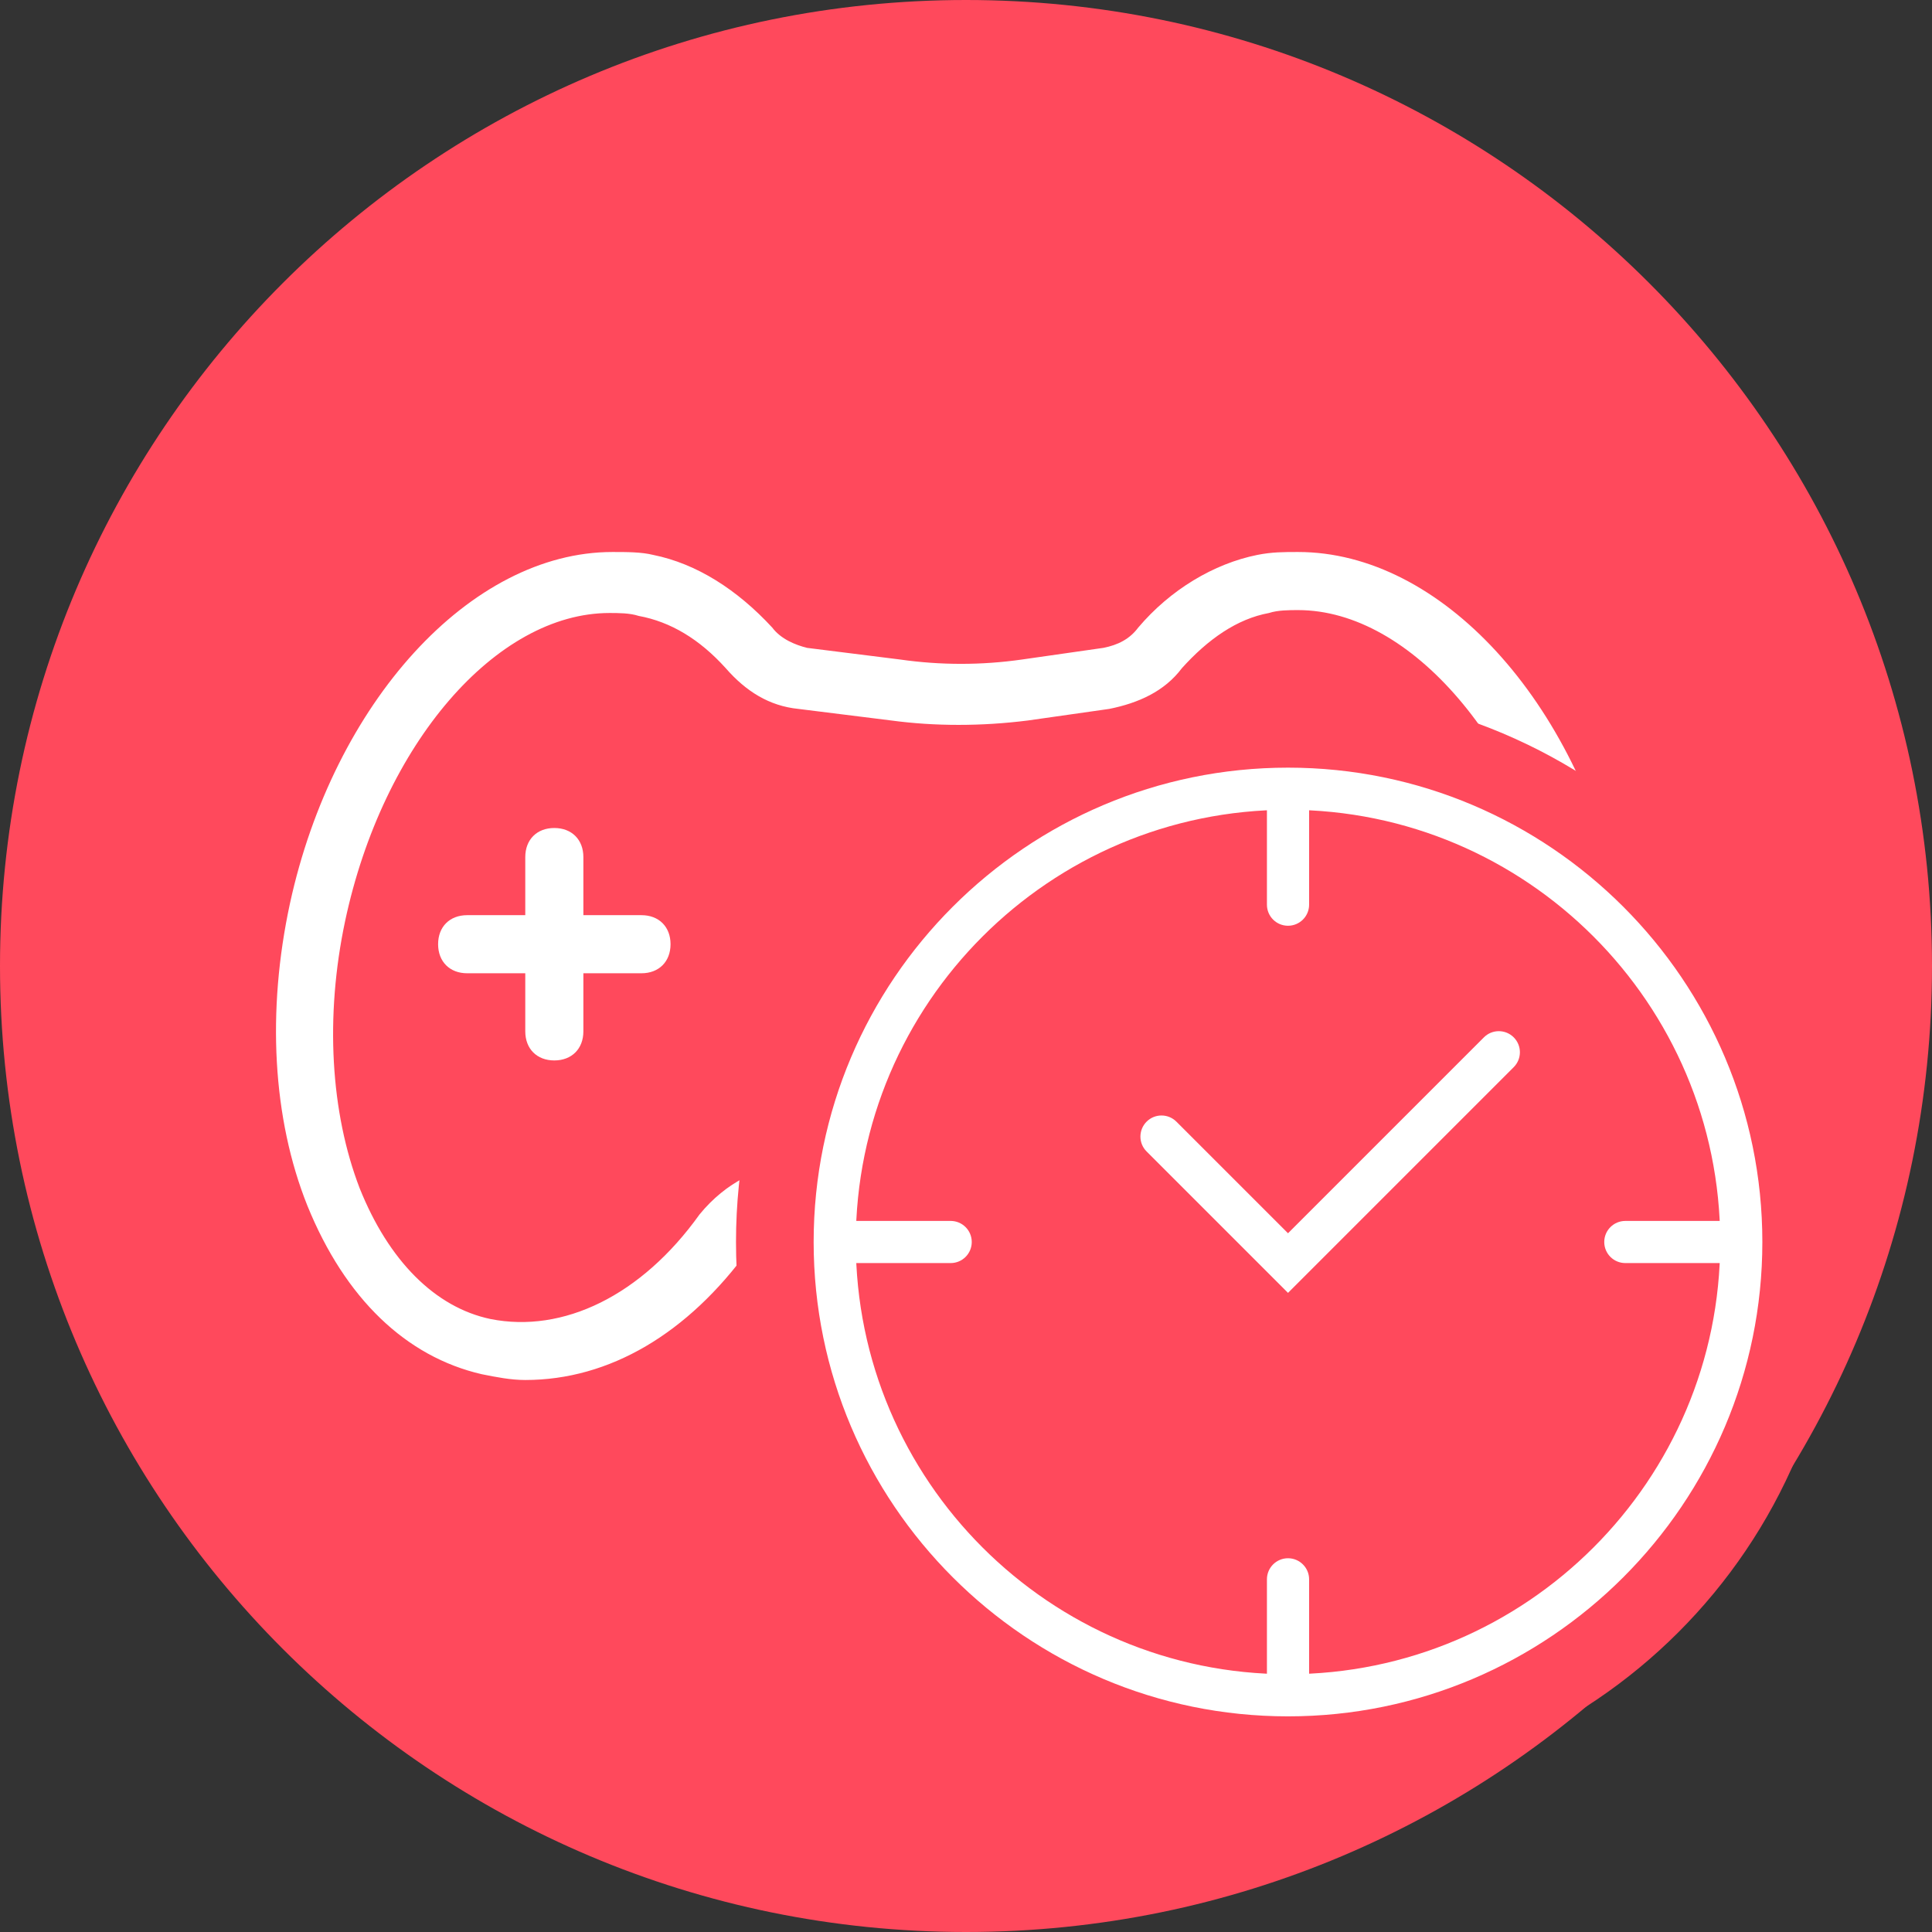 <svg width="42" height="42" viewBox="0 0 42 42" fill="none" xmlns="http://www.w3.org/2000/svg">
<rect x="0" y="0" width="42" height="42" fill="#333333" stroke="none"/>
<path d="M42 21C42 9.402 32.598 0 21 0C9.402 0 0 9.402 0 21C0 32.598 9.402 42 21 42C32.598 42 42 32.598 42 21Z" fill="#FF495C"/>
<path d="M30.114 30C28.282 30 26.577 28.989 25.25 27.158C24.998 26.842 24.619 26.653 24.24 26.653H17.293C16.914 26.653 16.535 26.842 16.282 27.158C14.956 28.989 13.251 30 11.419 30C11.103 30 10.787 29.937 10.472 29.874C8.829 29.495 7.503 28.232 6.682 26.21C5.924 24.316 5.798 21.979 6.303 19.642C7.251 15.284 10.219 12 13.314 12C13.63 12 13.945 12 14.198 12.063C15.145 12.253 16.029 12.821 16.787 13.642C16.977 13.895 17.293 14.021 17.545 14.084L19.566 14.337C20.451 14.463 21.335 14.463 22.219 14.337L23.987 14.084C24.303 14.021 24.556 13.895 24.745 13.642C25.44 12.821 26.387 12.253 27.335 12.063C27.651 12 27.903 12 28.219 12C31.314 12 34.282 15.221 35.23 19.642C36.24 24.568 34.408 29.116 31.061 29.811C30.808 29.937 30.43 30 30.114 30ZM17.293 25.326H24.24C25.061 25.326 25.819 25.705 26.261 26.4C27.335 27.916 28.724 28.737 30.114 28.737C30.366 28.737 30.619 28.737 30.808 28.674C33.398 28.105 34.85 24.126 33.966 19.958C33.145 16.168 30.682 13.263 28.219 13.263C28.029 13.263 27.777 13.263 27.587 13.326C26.893 13.453 26.261 13.895 25.693 14.526C25.314 15.032 24.745 15.284 24.114 15.411L22.345 15.663C21.335 15.79 20.324 15.79 19.377 15.663L17.356 15.411C16.724 15.347 16.219 15.032 15.777 14.526C15.208 13.895 14.577 13.516 13.882 13.389C13.693 13.326 13.44 13.326 13.251 13.326C10.787 13.326 8.324 16.168 7.503 20.021C7.061 22.105 7.187 24.189 7.819 25.832C8.451 27.41 9.461 28.421 10.661 28.674C12.24 28.989 13.945 28.168 15.208 26.4C15.777 25.705 16.535 25.326 17.293 25.326Z" fill="white"/>
<path d="M12.05 23.053C11.671 23.053 11.419 22.8 11.419 22.421V18.632C11.419 18.253 11.671 18 12.05 18C12.429 18 12.682 18.253 12.682 18.632V22.421C12.682 22.8 12.429 23.053 12.05 23.053Z" fill="white"/>
<path d="M13.945 21.158H10.156C9.777 21.158 9.524 20.905 9.524 20.526C9.524 20.147 9.777 19.895 10.156 19.895H13.945C14.324 19.895 14.577 20.147 14.577 20.526C14.577 20.905 14.324 21.158 13.945 21.158Z" fill="white"/>
<path d="M27.524 19.263C26.64 19.263 25.945 18.568 25.945 17.684C25.945 16.8 26.64 16.105 27.524 16.105C28.408 16.105 29.103 16.8 29.103 17.684C29.103 18.568 28.408 19.263 27.524 19.263ZM27.524 17.368C27.335 17.368 27.208 17.495 27.208 17.684C27.208 17.874 27.335 18 27.524 18C27.714 18 27.84 17.874 27.84 17.684C27.84 17.495 27.714 17.368 27.524 17.368Z" fill="white"/>
<path d="M29.103 25.579C27.714 25.579 26.577 24.442 26.577 23.053C26.577 21.663 27.714 20.526 29.103 20.526C30.493 20.526 31.629 21.663 31.629 23.053C31.629 24.442 30.493 25.579 29.103 25.579ZM29.103 21.79C28.408 21.79 27.84 22.358 27.84 23.053C27.84 23.747 28.408 24.316 29.103 24.316C29.798 24.316 30.366 23.747 30.366 23.053C30.366 22.358 29.798 21.79 29.103 21.79Z" fill="white"/>
<path d="M40 27C40 20.373 34.627 15 28 15C21.373 15 16 20.373 16 27C16 33.627 21.373 39 28 39C34.627 39 40 33.627 40 27Z" fill="#FF495C"/>
<path d="M28 20.125C27.747 20.125 27.542 19.92 27.542 19.667V17.375C27.542 17.122 27.747 16.917 28 16.917C28.253 16.917 28.459 17.122 28.459 17.375V19.667C28.459 19.92 28.253 20.125 28 20.125Z" fill="white"/>
<path d="M28 37.083C27.747 37.083 27.542 36.878 27.542 36.625V34.333C27.542 34.08 27.747 33.875 28 33.875C28.253 33.875 28.459 34.08 28.459 34.333V36.625C28.459 36.878 28.253 37.083 28 37.083Z" fill="white"/>
<path d="M28 28.106L24.926 25.032C24.747 24.853 24.747 24.564 24.926 24.384C25.105 24.205 25.395 24.205 25.574 24.384L28 26.81L32.259 22.551C32.438 22.372 32.728 22.372 32.907 22.551C33.086 22.73 33.086 23.02 32.907 23.199L28 28.106Z" fill="white"/>
<path d="M28 37.312C22.314 37.312 17.688 32.687 17.688 27C17.688 21.314 22.314 16.688 28 16.688C33.687 16.688 38.312 21.314 38.312 27C38.312 32.687 33.687 37.312 28 37.312ZM28 17.604C22.819 17.604 18.604 21.819 18.604 27C18.604 32.181 22.819 36.396 28 36.396C33.181 36.396 37.396 32.181 37.396 27C37.396 21.819 33.181 17.604 28 17.604Z" fill="white"/>
<path d="M37.625 27.458H35.333C35.08 27.458 34.875 27.253 34.875 27C34.875 26.747 35.08 26.542 35.333 26.542H37.625C37.878 26.542 38.083 26.747 38.083 27C38.083 27.253 37.878 27.458 37.625 27.458Z" fill="white"/>
<path d="M20.667 27.458H18.375C18.122 27.458 17.917 27.253 17.917 27C17.917 26.747 18.122 26.542 18.375 26.542H20.667C20.92 26.542 21.125 26.747 21.125 27C21.125 27.253 20.92 27.458 20.667 27.458Z" fill="white"/>
</svg>
